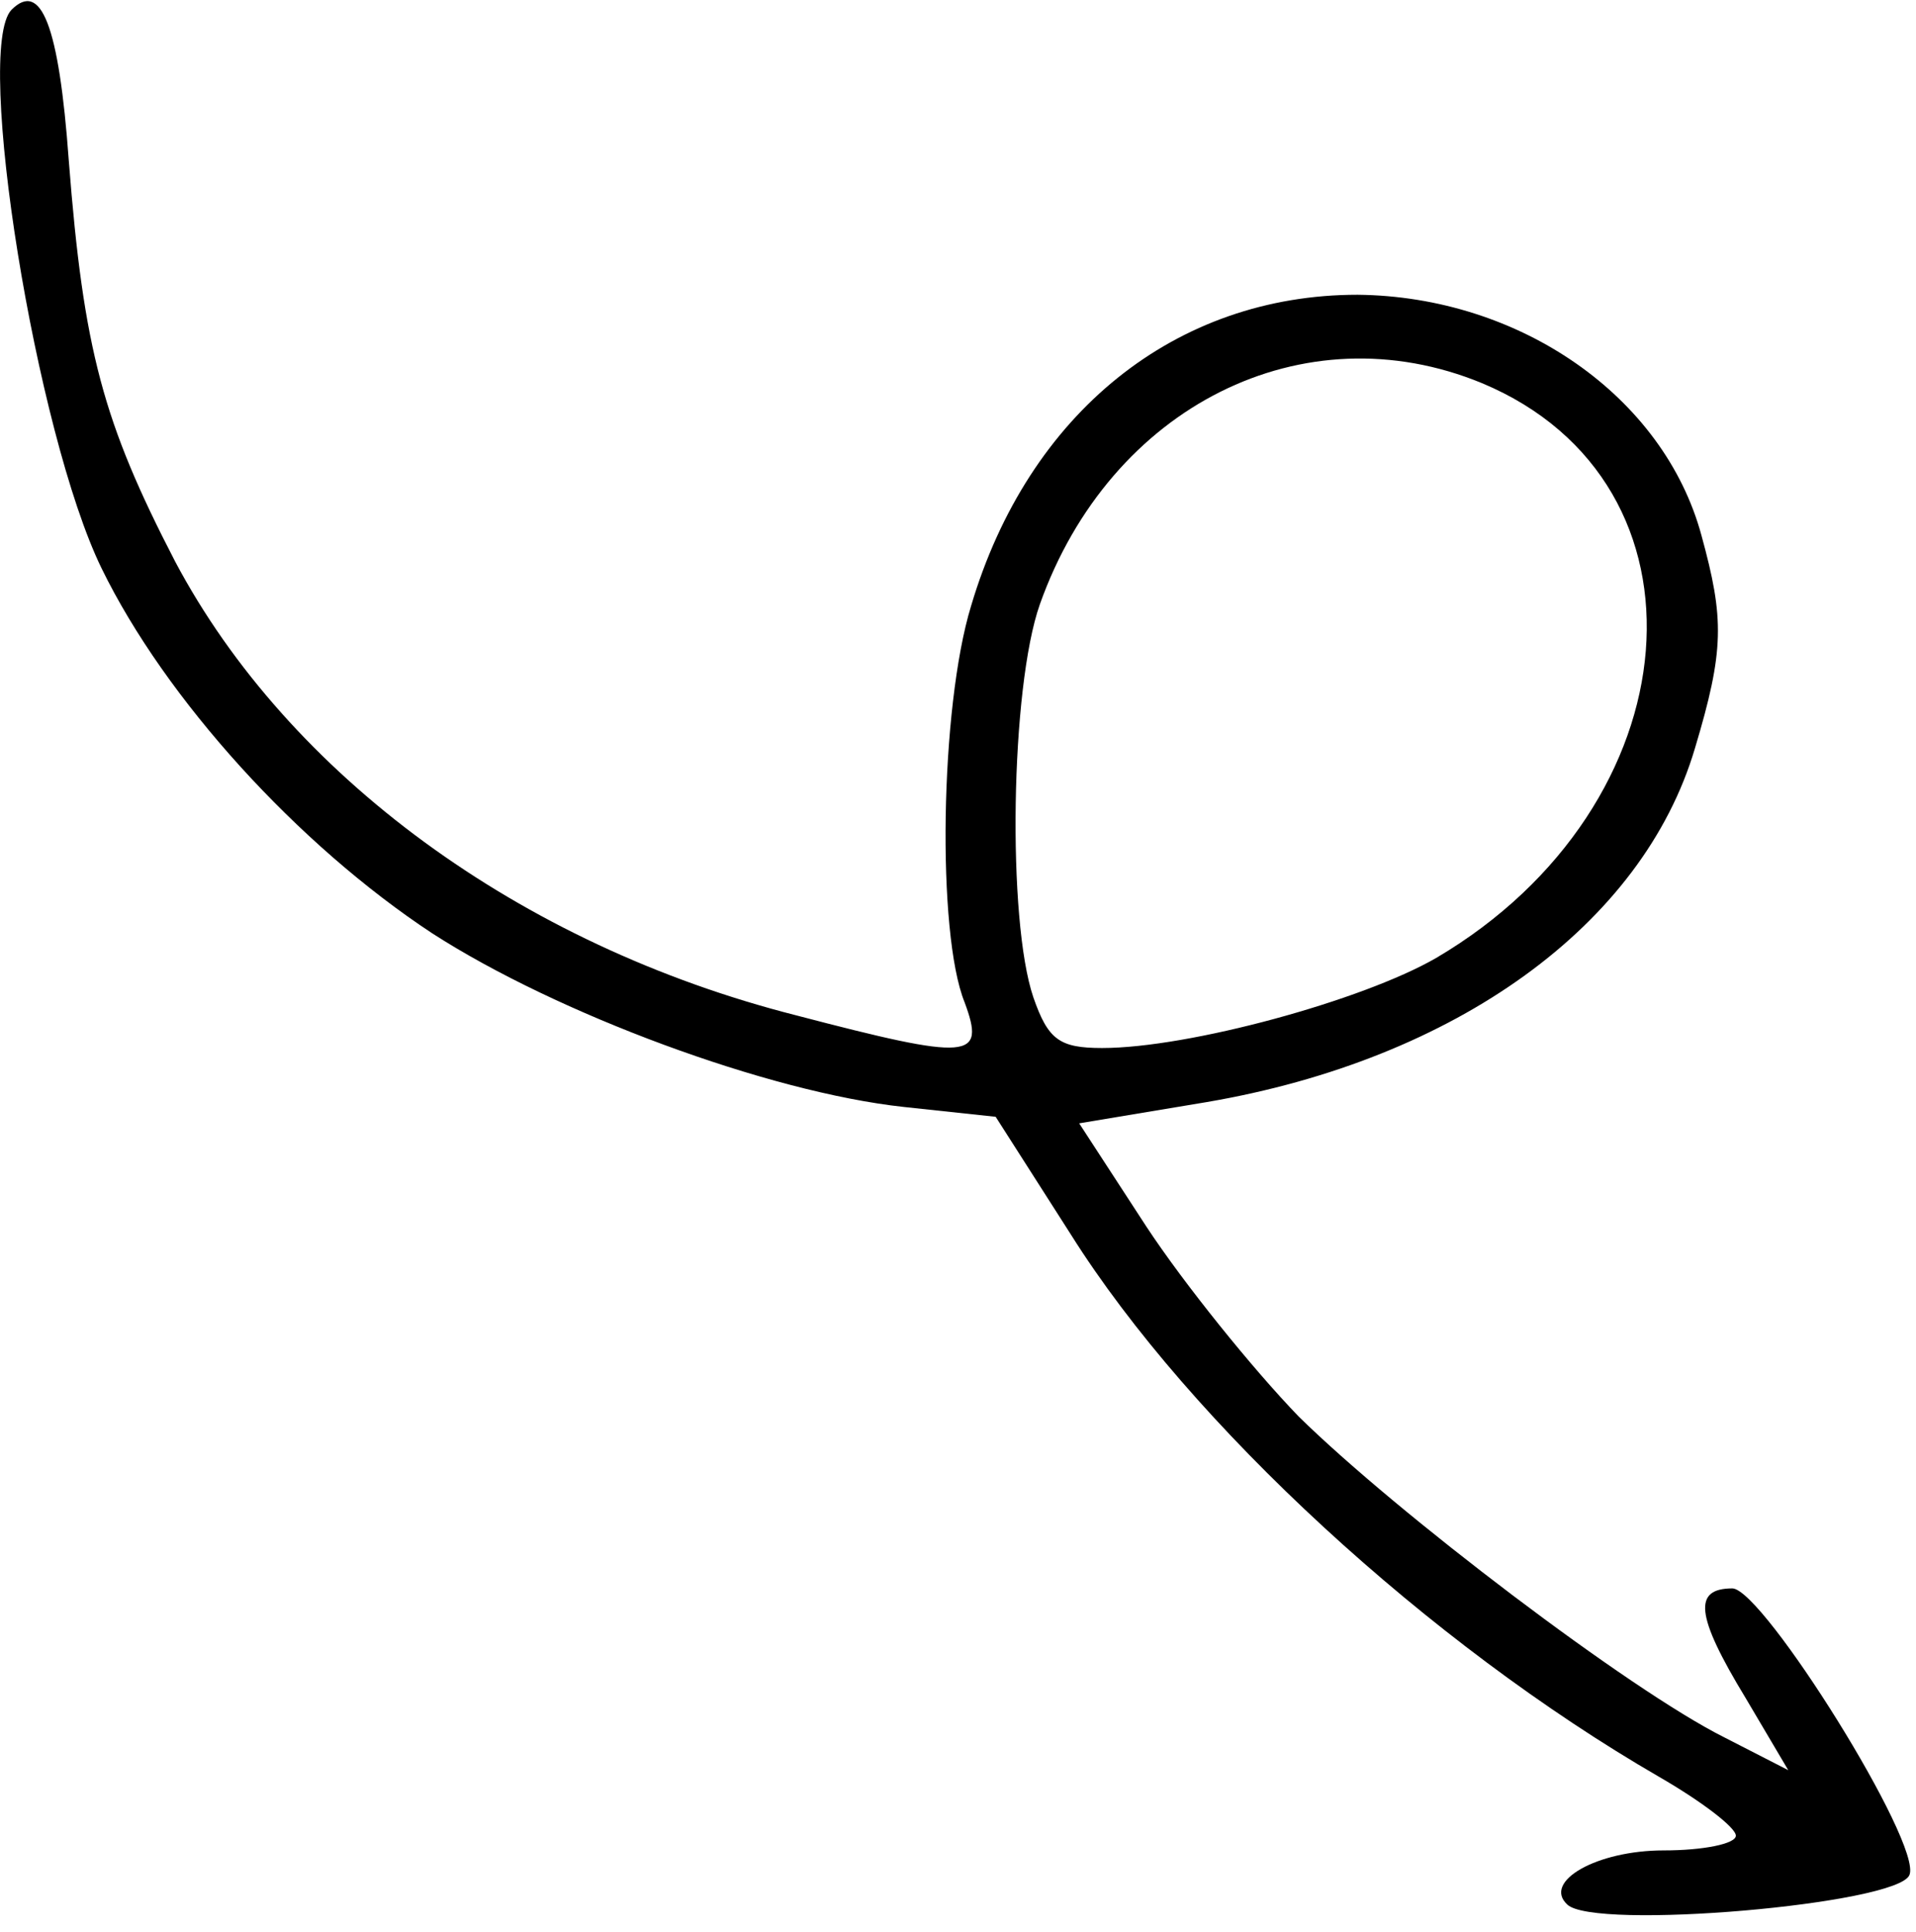 <?xml version="1.0" standalone="no"?>
<!DOCTYPE svg PUBLIC "-//W3C//DTD SVG 20010904//EN"
 "http://www.w3.org/TR/2001/REC-SVG-20010904/DTD/svg10.dtd">
<svg version="1.0" xmlns="http://www.w3.org/2000/svg"
 width="117pt" height="118pt" viewBox="0 0 117 118"
 preserveAspectRatio="xMidYMid meet">

<g transform="translate(0,118) scale(0.1,-0.1)"
fill="#000000" stroke="none">
<path d="M7 1174 c-23 -24 15 -259 55 -341 39 -80 120 -169 202 -223 76 -49
205 -97 288 -106 l56 -6 46 -72 c73 -116 219 -250 359 -331 26 -15 47 -31 47
-36 0 -5 -20 -9 -44 -9 -41 0 -74 -19 -59 -33 16 -16 202 0 209 18 8 19 -89
174 -108 175 -24 0 -23 -16 8 -67 l26 -44 -39 20 c-58 29 -200 137 -260 196
-28 29 -70 81 -93 116 l-41 63 78 13 c152 26 266 108 298 216 18 60 18 79 4
130 -23 85 -111 146 -210 147 -111 0 -201 -72 -236 -190 -19 -62 -21 -200 -4
-242 13 -35 4 -36 -103 -8 -169 43 -310 147 -379 277 -44 85 -56 129 -65 245
-6 83 -17 110 -35 92z m898 -228 c146 -61 130 -258 -28 -351 -45 -26 -151 -55
-204 -55 -26 0 -33 5 -42 31 -16 47 -14 189 4 240 43 121 161 180 270 135z"/>
</g>
</svg>
